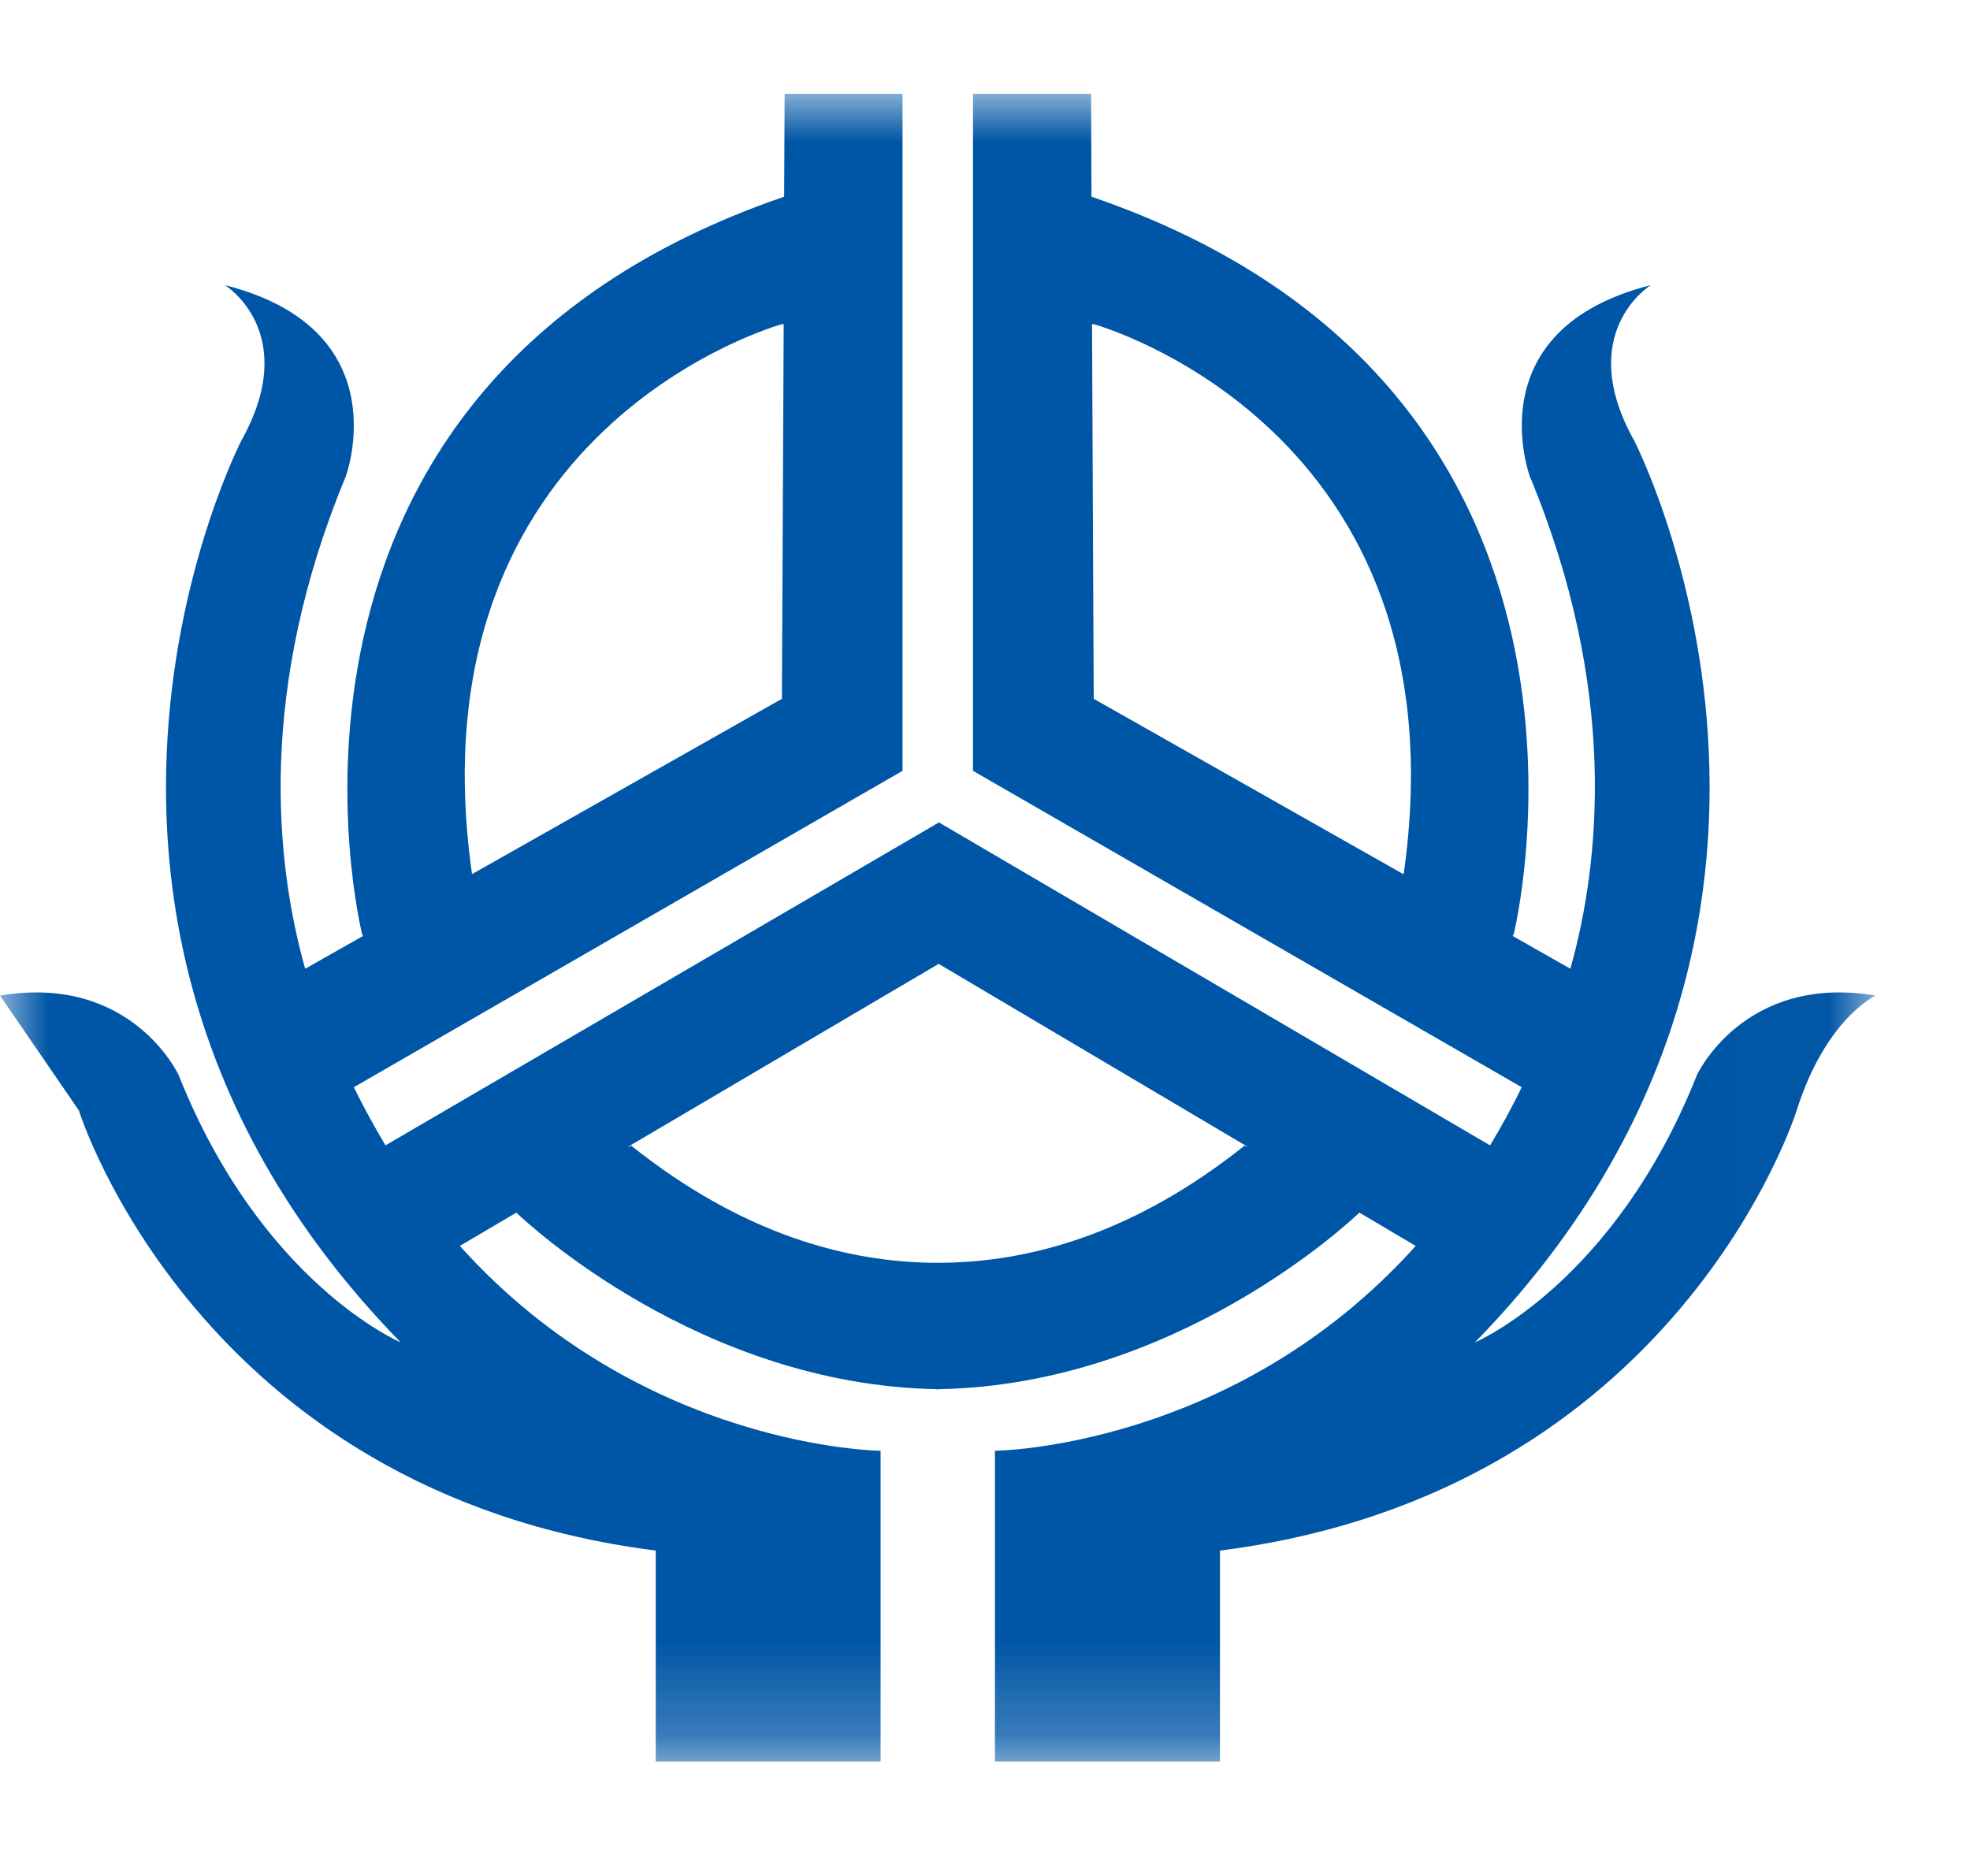 <svg width="21" height="20" viewBox="0 0 21 20" fill="none" xmlns="http://www.w3.org/2000/svg">
<mask id="mask0" mask-type="alpha" maskUnits="userSpaceOnUse" x="0" y="1" width="20" height="18">
<path fill-rule="evenodd" clip-rule="evenodd" d="M0 1H19.994V18.779H0V1Z" fill="white"/>
</mask>
<g mask="url(#mask0)">
<path fill-rule="evenodd" clip-rule="evenodd" d="M13.296 12.23L13.268 12.213C12.091 13.152 10.969 13.463 9.997 13.463C9.026 13.463 7.904 13.152 6.727 12.213L6.698 12.23V12.224L10.006 10.276L13.296 12.224V12.23ZM8.335 3.456H8.354L8.335 7.45L5.034 9.318L5.031 9.313C4.358 4.549 8.335 3.456 8.335 3.456ZM14.964 9.313L14.957 9.318L11.659 7.45L11.641 3.456H11.659C11.659 3.456 15.637 4.549 14.964 9.313ZM18.089 11.461C17.206 13.685 15.723 14.311 15.723 14.311C20.081 9.846 17.42 4.697 17.42 4.697C16.777 3.545 17.597 3.04 17.597 3.04C15.723 3.515 16.309 5.082 16.309 5.082C17.249 7.347 17.06 9.189 16.74 10.328L16.124 9.978L16.135 9.963C16.135 9.963 17.596 4.138 11.635 2.097L11.631 1H10.372V8.218L16.221 11.591C16.116 11.81 16.002 12.015 15.884 12.211L10.009 8.768L4.109 12.211C3.993 12.015 3.879 11.81 3.772 11.591L9.621 8.218V1H8.364L8.359 2.097C2.4 4.138 3.861 9.963 3.861 9.963L3.871 9.978L3.253 10.328C2.933 9.189 2.744 7.347 3.685 5.082C3.685 5.082 4.271 3.515 2.398 3.04C2.398 3.04 3.216 3.545 2.573 4.697C2.573 4.697 -0.087 9.846 4.271 14.311C4.271 14.311 2.789 13.685 1.904 11.461C1.904 11.461 1.404 10.378 0 10.614L0.841 11.839C0.841 11.839 2.106 15.91 6.99 16.531V18.779H9.387V15.467C9.387 15.467 6.843 15.445 4.902 13.283L5.504 12.928C5.616 13.036 7.464 14.764 9.983 14.81V14.812H9.997H10.011V14.81C12.53 14.764 14.378 13.036 14.491 12.928L15.091 13.283C13.15 15.445 10.606 15.467 10.606 15.467V18.779H13.005V16.531C17.889 15.91 19.152 11.839 19.152 11.839C19.463 10.857 19.994 10.614 19.994 10.614C18.589 10.378 18.089 11.461 18.089 11.461Z" fill="#0056A6"/>
</g>
</svg>
